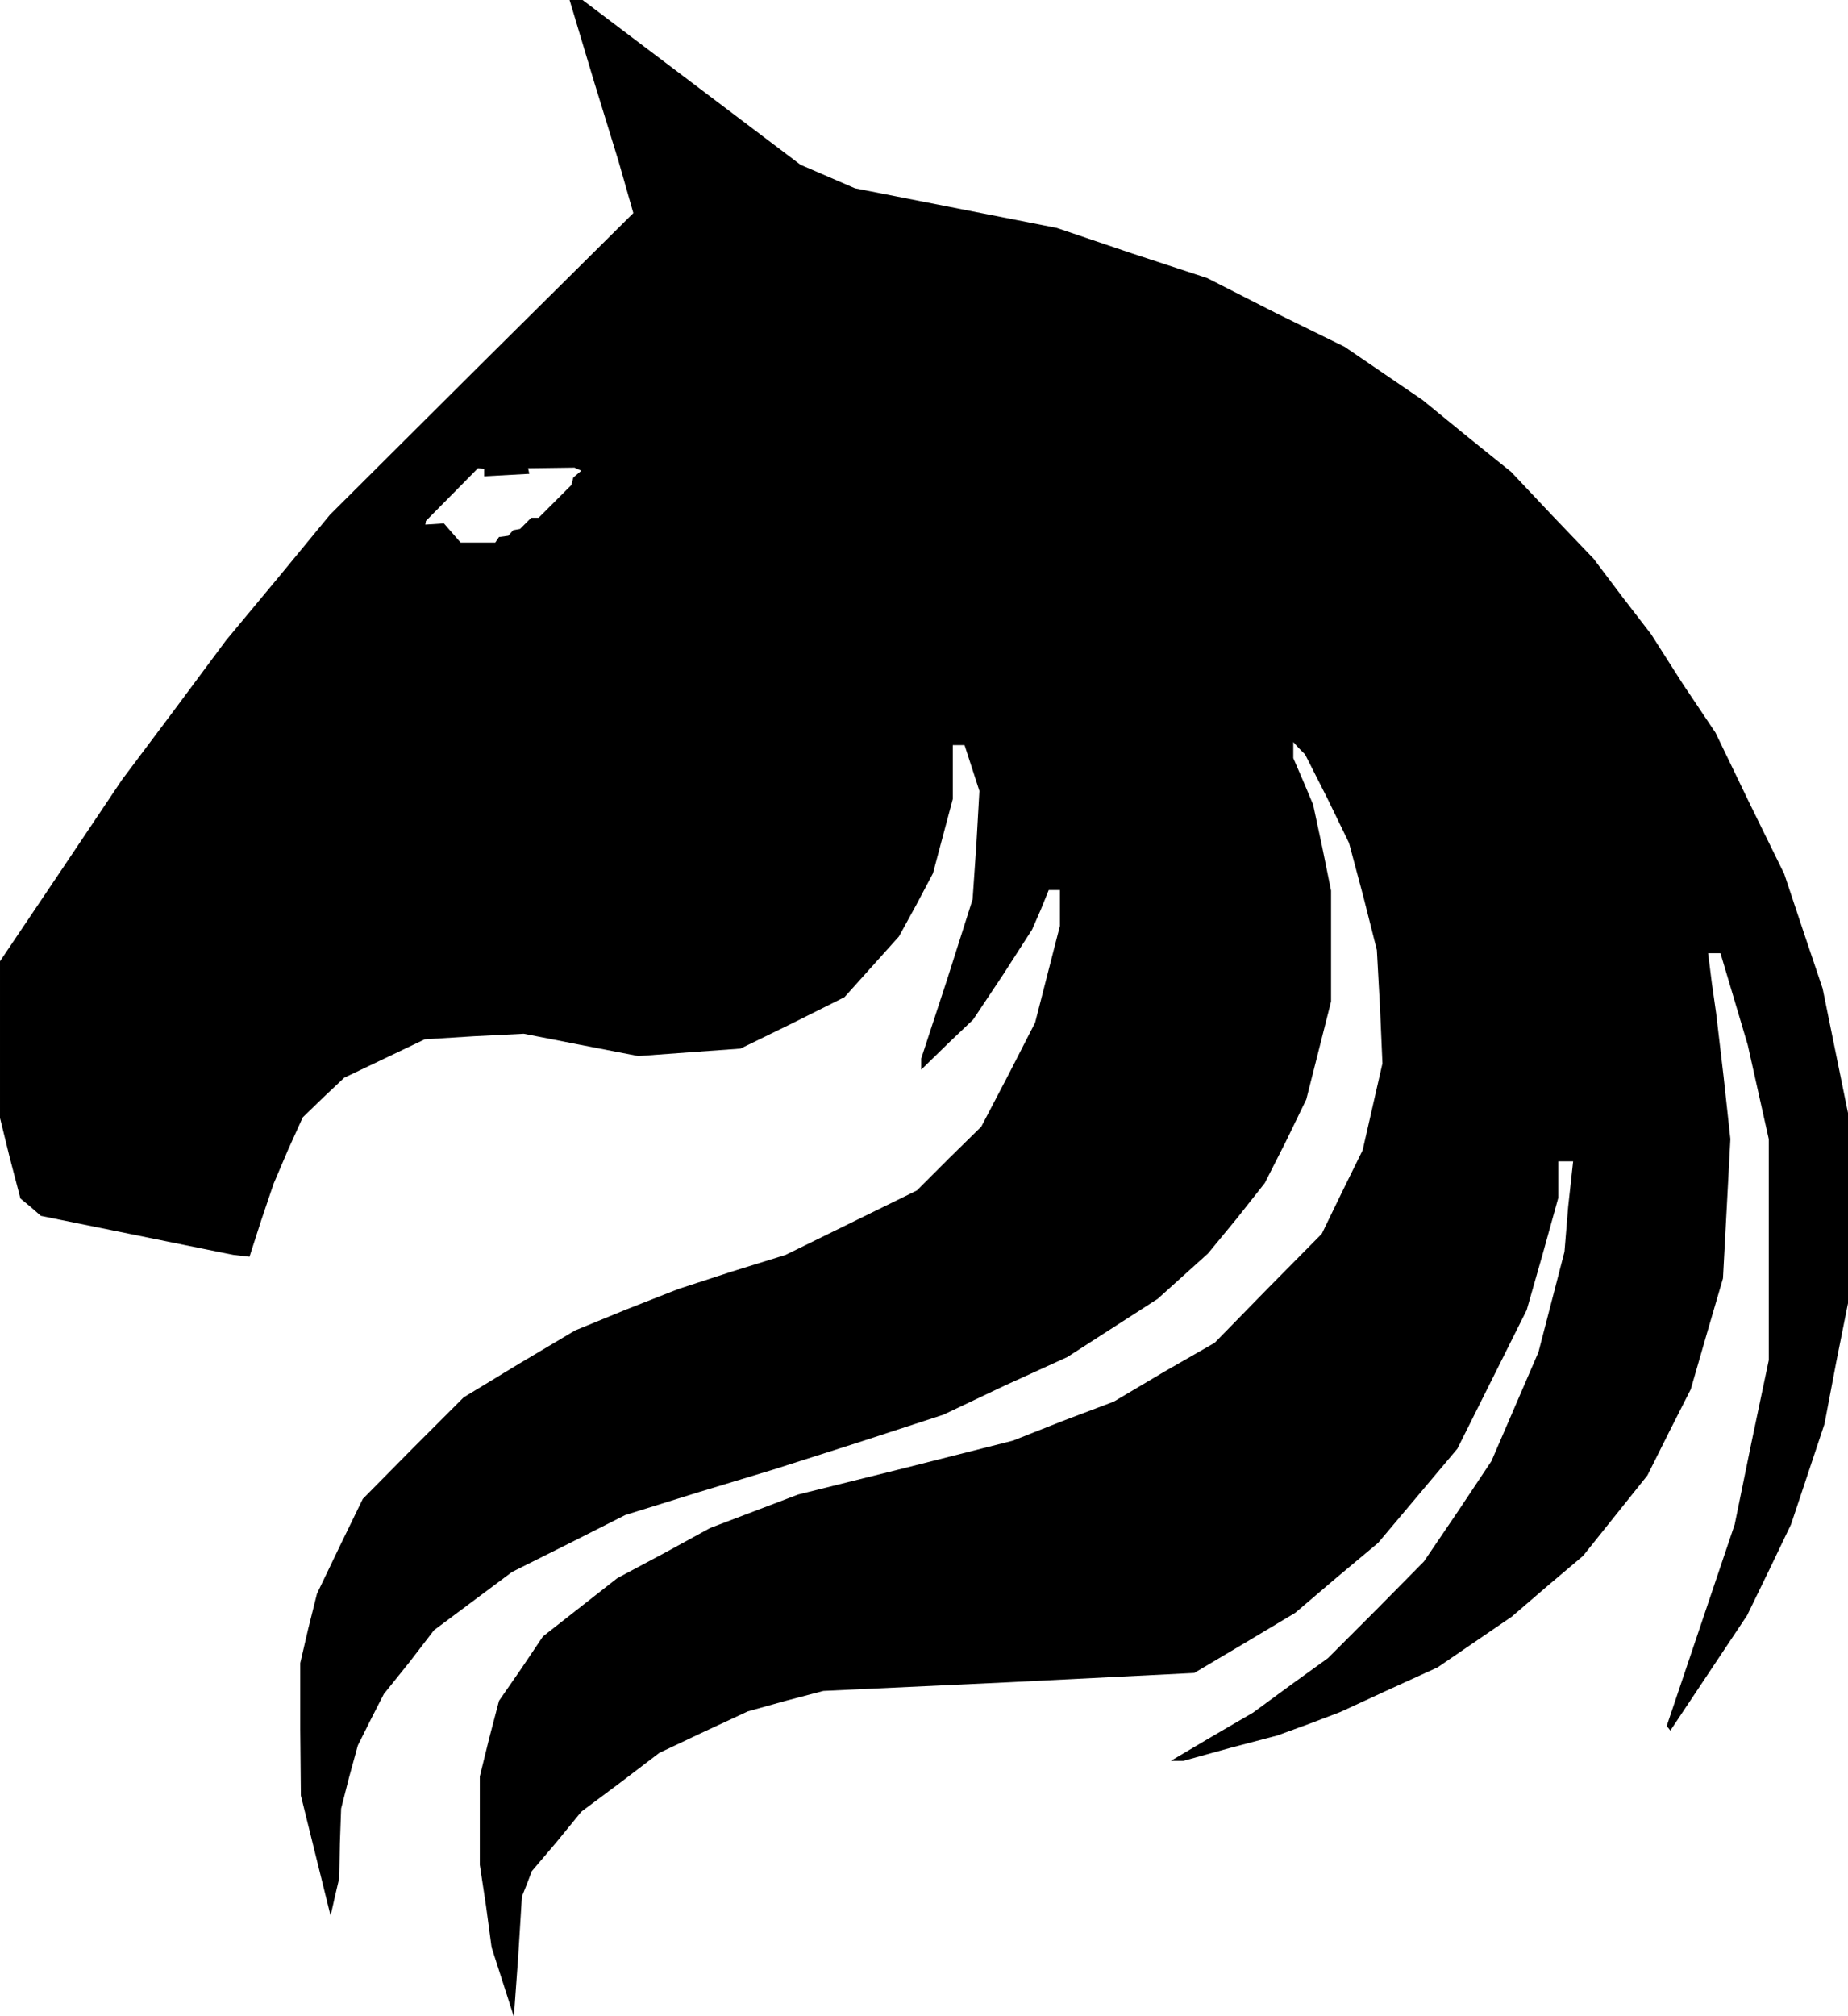 <svg xmlns="http://www.w3.org/2000/svg" id="root" viewBox="147 12 2985 3255">
  <path
    d="m1067 12 39 130 40 130 12 42 12 42-245 243-245 244-84 102-84 101-84 113-84 112-98 146-99 147v253l16 65 17 65 17 14 16 14 143 29 143 29 25 5 26 3 19-59 20-59 23-54 24-53 33-32 34-32 65-31 65-31 80-5 80-4 92 18 93 18 82-6 83-6 84-41 84-42 44-49 44-49 28-51 27-51 16-60 16-60v-87h19l12 37 12 37-5 88-6 87-41 129-42 128v18l42-41 42-40 48-72 47-73 14-32 13-32h18v58l-20 78-20 78-43 84-44 84-52 51-52 52-106 52-106 52-87 27-86 28-84 33-83 34-91 54-89 54-82 82-81 82-37 76-37 77-14 56-13 56v107l1 107 24 97 24 97 7-31 7-30 1-56 2-56 13-51 14-51 21-42 21-41 41-51 40-52 63-47 63-47 92-46 91-46 119-37 119-36 138-44 138-45 99-47 101-46 73-47 73-47 41-37 40-36 47-57 45-57 34-67 33-68 20-79 20-79v-179l-14-69-15-70-16-38-16-37v-26l9 10 10 10 36 71 35 72 23 86 22 87 5 91 4 92-16 70-16 70-33 67-33 68-87 88-86 88-82 47-81 48-82 31-81 32-174 44-173 43-71 27-71 27-75 41-75 40-60 47-60 47-35 52-36 52-16 61-15 61v143l10 66 9 67 18 56 18 56 7-97 6-97 8-20 8-21 40-47 40-49 63-47 63-48 72-34 71-33 61-17 61-16 300-14 299-15 81-48 82-49 67-57 67-56 64-76 64-76 56-112 56-112 26-91 25-90v-59h24l-8 73-6 73-21 81-21 81-38 88-38 88-54 81-55 81-77 78-78 78-61 44-60 44-67 39-66 39h20l76-21 76-20 52-19 50-19 78-36 79-36 60-41 60-41 57-49 58-49 52-65 52-65 35-70 35-69 26-90 26-89 6-112 6-113-11-101-12-102-7-49-6-48h20l22 74 22 74 17 76 17 76v357l-28 133-27 132-55 163-55 163 3 3 3 4 62-93 62-93 36-74 35-73 27-81 27-81 19-100 20-100v-297l-21-103-21-103-31-92-31-93-56-114-55-114-53-79-51-80-47-61-46-61-67-70-66-70-72-58-71-58-63-43-63-43-112-55-110-56-122-40-121-41-163-32-163-32-44-19-44-19-176-133-176-133h-11Zm8 755 11 5-13 11-3 12-53 53h-12l-18 18-11 2-8 9-15 2-6 9h-56l-27-31-30 2 1-6 84-85 10 1v12l73-4-2-9z"
  />
</svg>
